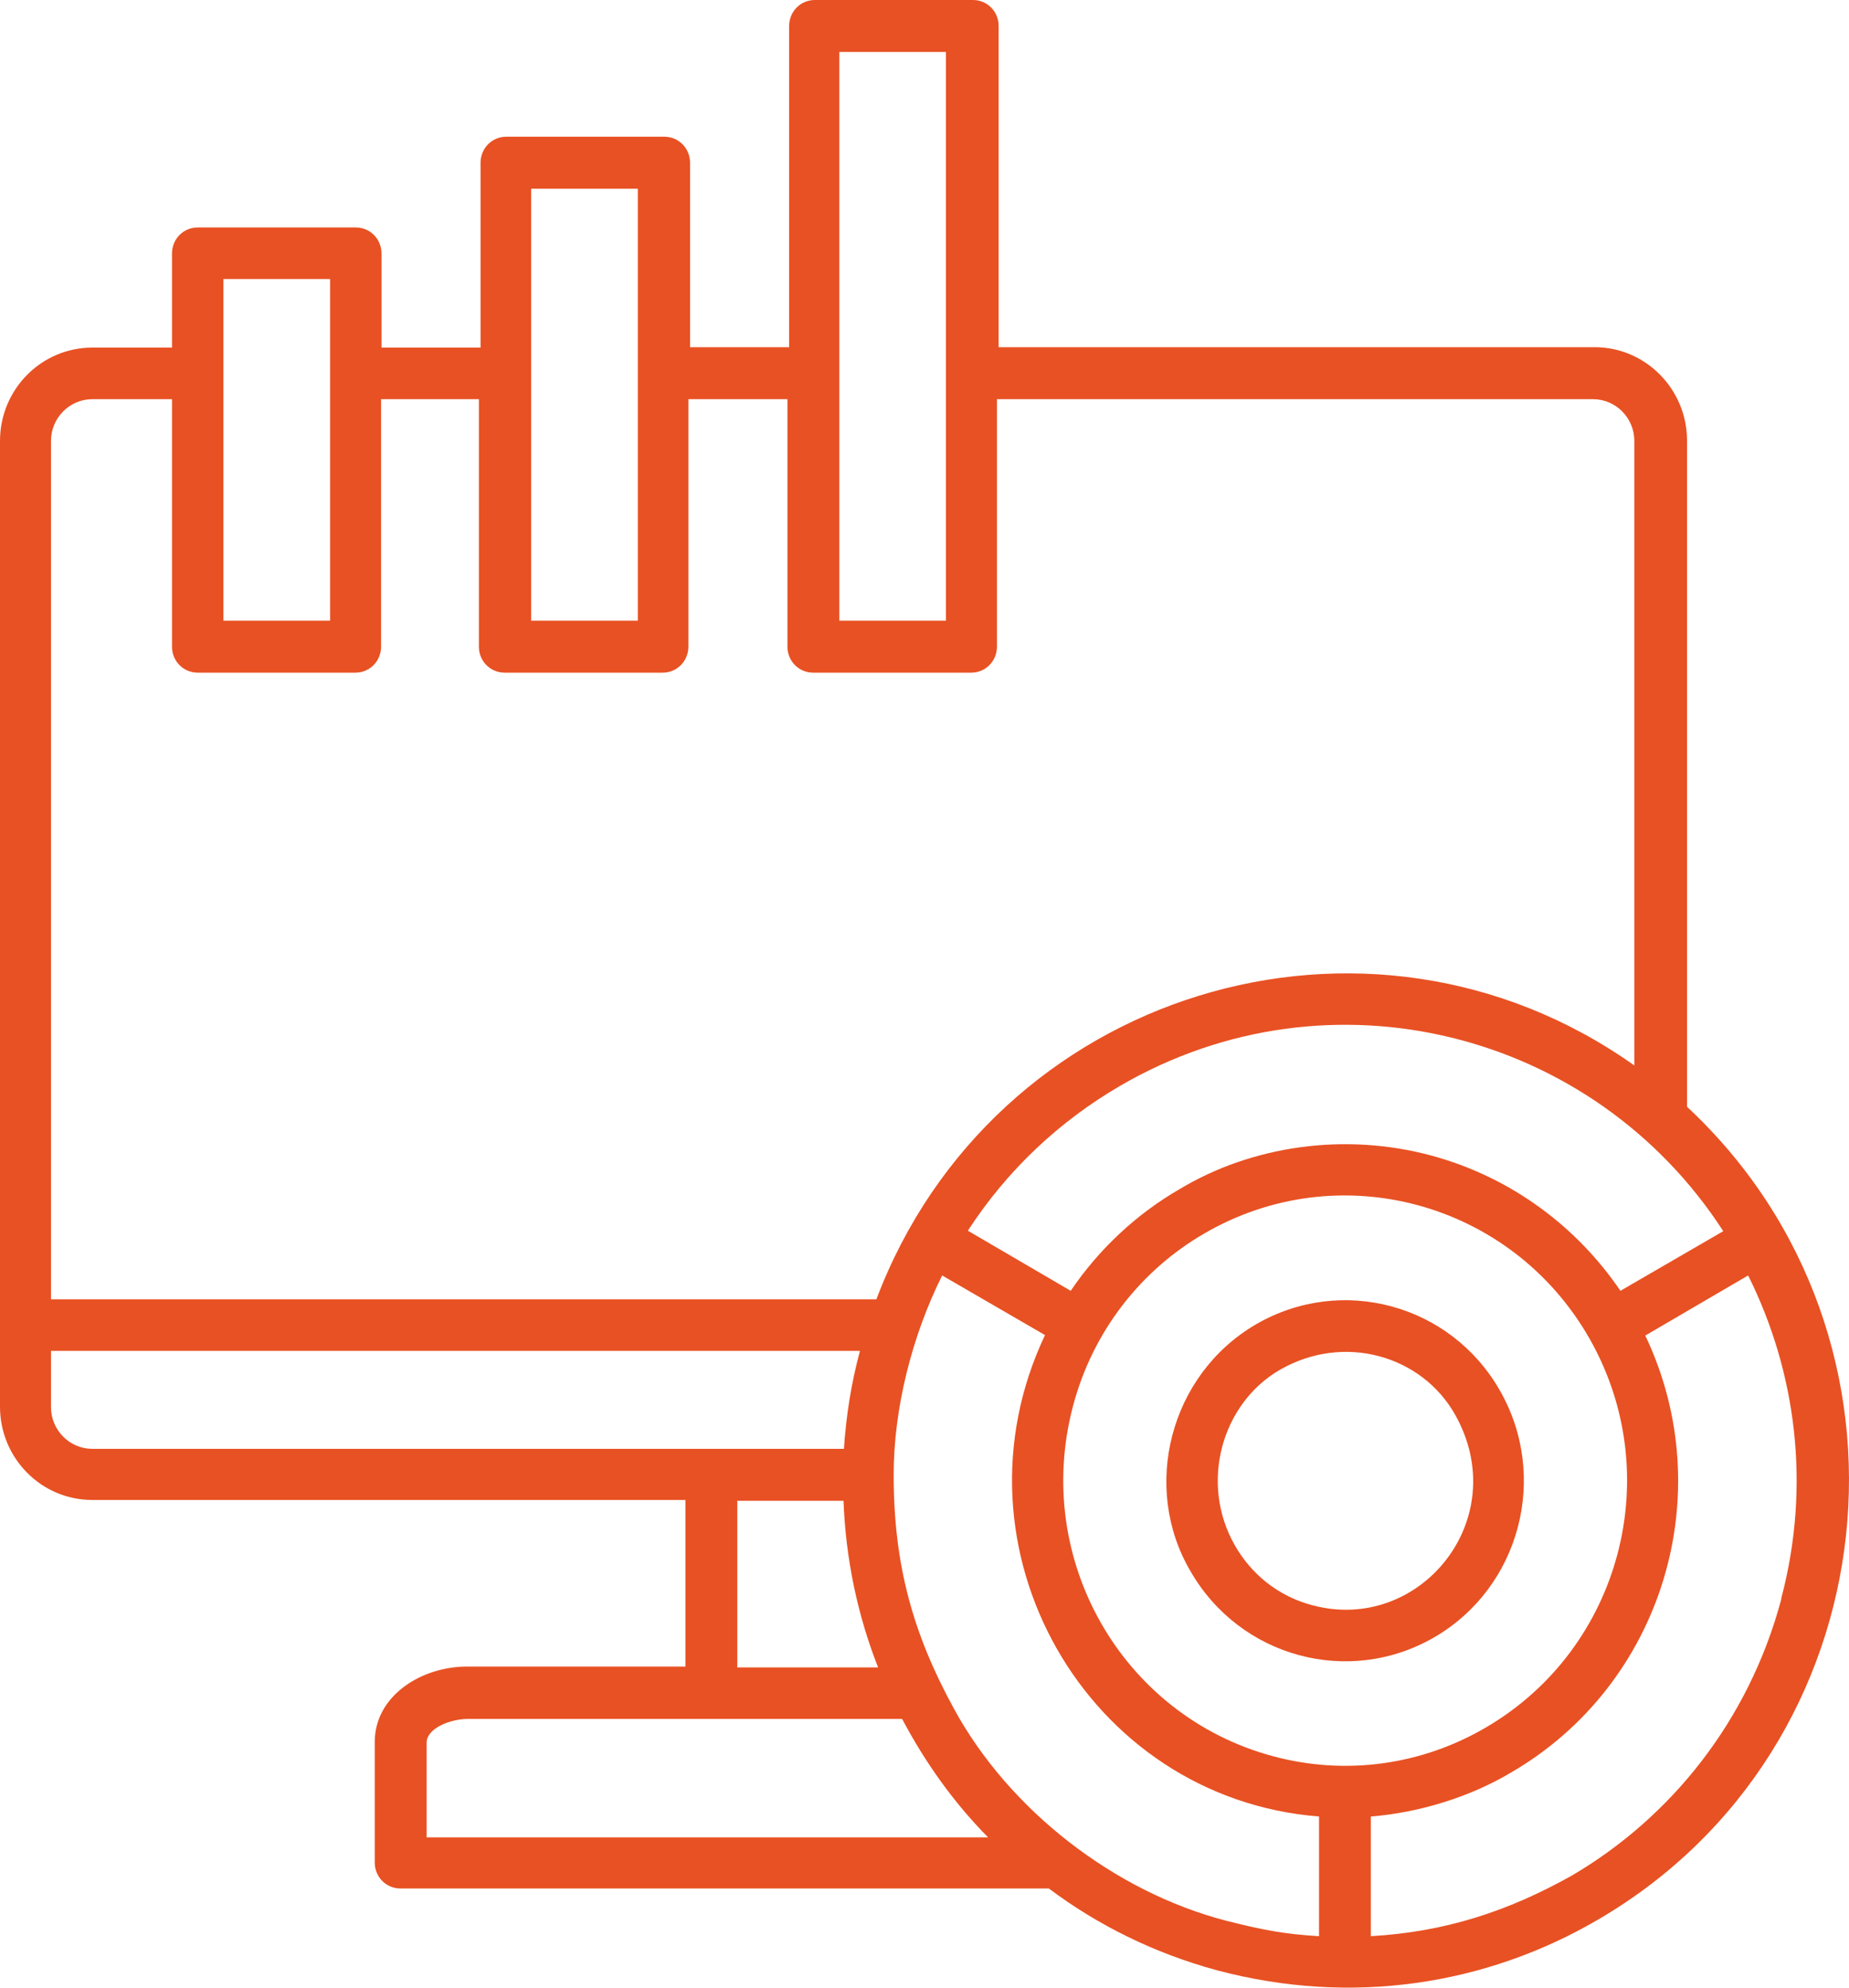 <svg width="40" height="43" viewBox="0 0 40 43" fill="none" xmlns="http://www.w3.org/2000/svg">
<path d="M4.277 4.921H7.697C8.007 4.921 8.253 5.17 8.253 5.484V7.52H10.396V3.521C10.396 3.207 10.642 2.958 10.952 2.958H14.372C14.682 2.958 14.928 3.207 14.928 3.521V7.511H17.072V0.562C17.072 0.249 17.318 0 17.628 0H21.048C21.358 0 21.604 0.249 21.604 0.562V7.511H34.499C35.602 7.511 36.496 8.424 36.496 9.53V23.944C41.867 28.948 40.937 37.814 34.572 41.528C32.146 42.947 29.237 43.399 26.328 42.625C24.969 42.256 23.747 41.648 22.689 40.855H8.663C8.353 40.855 8.107 40.606 8.107 40.293V37.685C8.107 36.69 9.11 36.054 10.104 36.054H14.828V32.45H1.997C0.894 32.45 0 31.547 0 30.432V9.539C0 8.424 0.894 7.52 1.997 7.52H3.721V5.484C3.721 5.17 3.967 4.921 4.277 4.921ZM8.244 8.636V13.99C8.244 14.303 7.998 14.552 7.688 14.552H4.277C3.967 14.552 3.721 14.303 3.721 13.99V8.636H1.997C1.505 8.636 1.103 9.041 1.103 9.539V28.109H18.959C21.476 21.446 29.574 18.948 35.356 23.05V9.539C35.356 9.041 34.955 8.636 34.462 8.636H21.567V13.99C21.567 14.303 21.321 14.552 21.011 14.552H17.591C17.281 14.552 17.035 14.303 17.035 13.99V8.636H14.892V13.99C14.892 14.303 14.646 14.552 14.336 14.552H10.916C10.606 14.552 10.36 14.303 10.36 13.99V8.636H8.244ZM7.141 6.037H4.833V13.428H7.141V6.037ZM20.464 1.124H18.157V13.428H20.464V1.124ZM13.798 4.083H11.491V13.428H13.798V4.083ZM20.938 26.625L23.163 27.925C23.774 27.022 24.586 26.266 25.507 25.732C27.067 24.791 29.082 24.487 30.979 25.003C32.702 25.474 34.116 26.543 35.055 27.925L37.28 26.635C34.471 22.294 28.754 20.856 24.23 23.492C22.917 24.257 21.786 25.317 20.938 26.625ZM22.607 28.883L20.382 27.593C19.734 28.893 19.333 30.459 19.333 31.906C19.333 33.842 19.744 35.335 20.637 36.966C21.832 39.16 24.112 40.929 26.538 41.556C27.313 41.749 27.759 41.841 28.535 41.887V39.298C23.51 38.901 20.418 33.501 22.607 28.883ZM37.818 27.593L35.593 28.893C37.225 32.321 35.958 36.441 32.702 38.339C31.809 38.874 30.705 39.215 29.656 39.298V41.887C31.27 41.795 32.638 41.344 34.016 40.569C36.158 39.307 37.827 37.224 38.53 34.616C38.53 34.597 38.539 34.579 38.539 34.561C39.177 32.137 38.858 29.676 37.818 27.593ZM28.389 34.727C30.714 35.353 32.748 32.865 31.48 30.607C30.76 29.326 29.082 28.837 27.696 29.63C26.428 30.358 25.945 32.081 26.711 33.427C27.067 34.054 27.65 34.533 28.389 34.727ZM31.033 35.418C29.182 36.496 26.82 35.851 25.753 33.989C24.686 32.174 25.306 29.741 27.167 28.653C29.018 27.575 31.38 28.211 32.447 30.081C33.514 31.943 32.885 34.339 31.033 35.418ZM27.522 37.989C29.146 38.431 30.796 38.164 32.146 37.371C35.064 35.666 36.067 31.897 34.38 28.948C32.693 25.999 28.963 24.985 26.045 26.69C24.695 27.473 23.638 28.791 23.209 30.432C22.343 33.731 24.267 37.104 27.522 37.989ZM21.376 39.749C20.628 38.994 20.008 38.118 19.516 37.187H10.123C9.74 37.187 9.229 37.39 9.229 37.703V39.749H21.376ZM18.996 36.072C18.549 34.938 18.294 33.713 18.248 32.468H15.95V36.072H18.996ZM18.257 31.344C18.303 30.644 18.412 29.934 18.604 29.224H1.103V30.441C1.103 30.939 1.505 31.344 1.997 31.344H18.257Z" fill="#E85123"/>
</svg>
